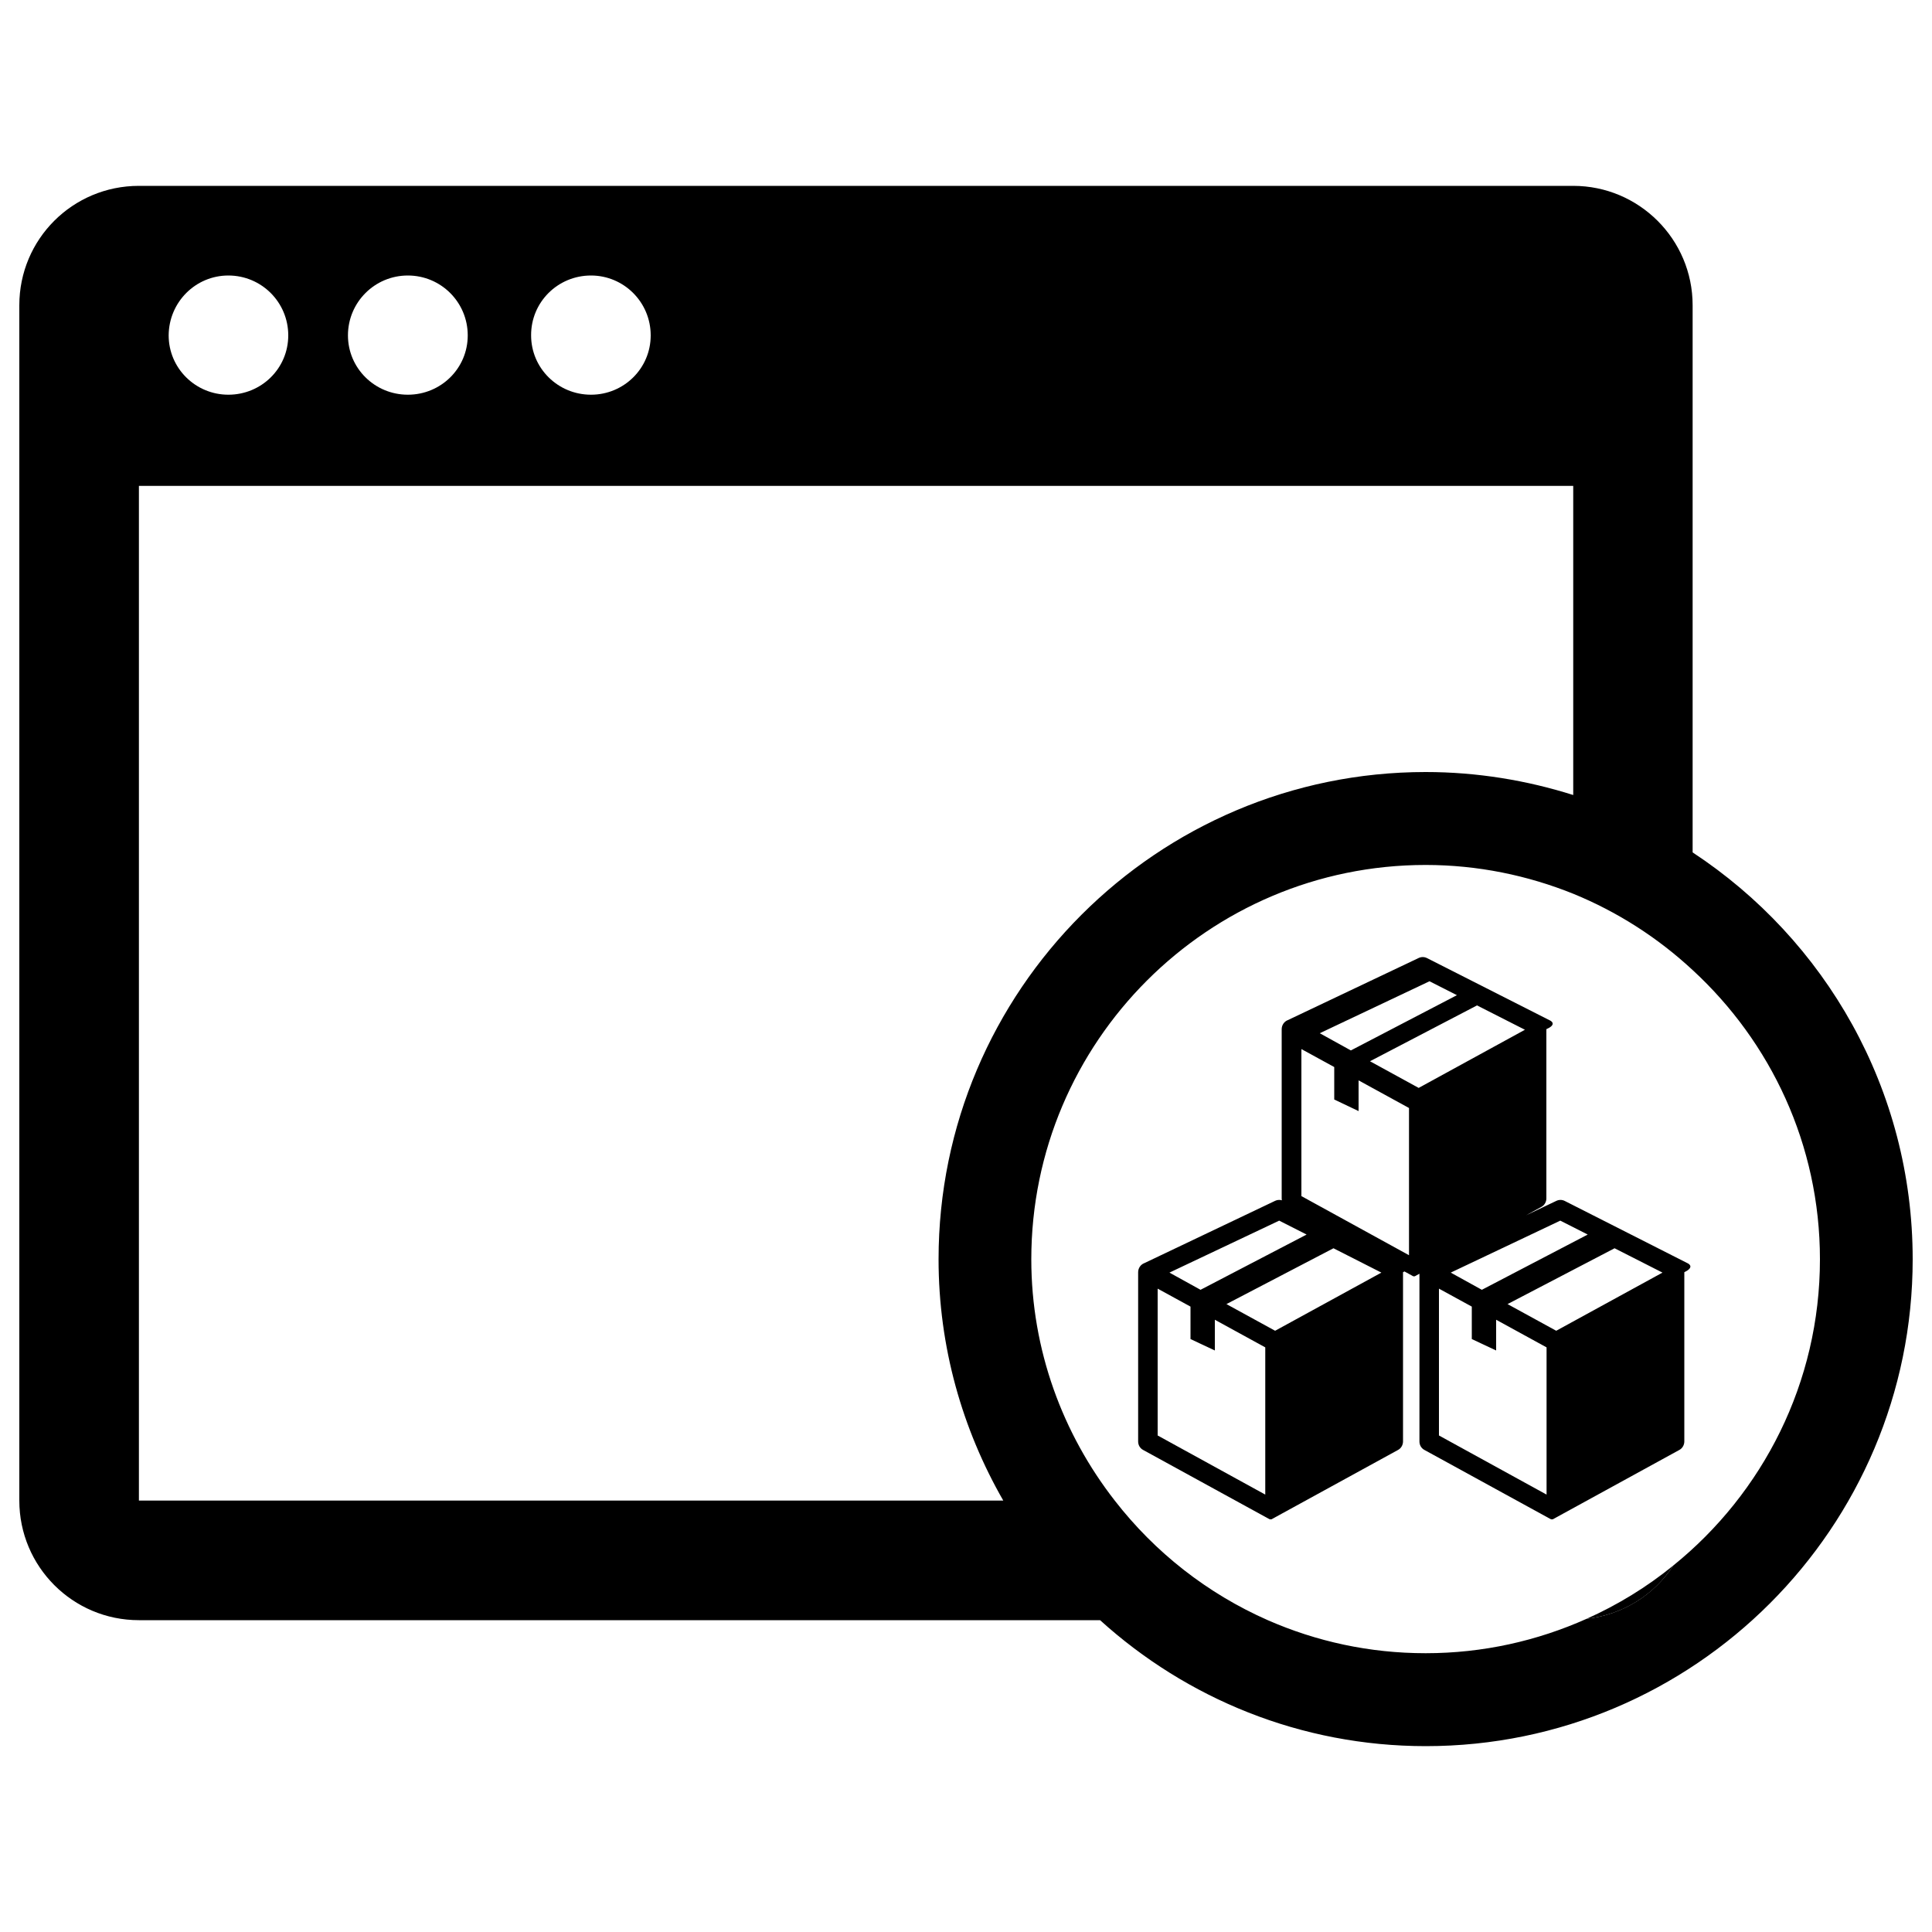 <?xml version="1.0" encoding="utf-8"?>
<!-- Svg Vector Icons : http://www.onlinewebfonts.com/icon -->
<!DOCTYPE svg PUBLIC "-//W3C//DTD SVG 1.1//EN" "http://www.w3.org/Graphics/SVG/1.1/DTD/svg11.dtd">
<svg version="1.1" xmlns="http://www.w3.org/2000/svg" xmlns:xlink="http://www.w3.org/1999/xlink" x="0px" y="0px" viewBox="0 0 1000 1000" enable-background="new 0 0 1000 1000" xml:space="preserve">
<g><path d="M866.1,810.3c-13.6,11.1-28.8,20.4-44.9,27.6C839.9,835.8,856.2,825.6,866.1,810.3z"/><path d="M876.1,441.2V158c0-34.2-27.8-61.8-61.8-61.8H71.9C37.6,96.2,10,123.8,10,158v618.7c0,34.1,27.6,61.9,61.9,61.9h497.5c44.7,40.5,103.8,65.2,168.6,65.2c139,0,252-113.1,252-252C990,563.8,944.7,486.3,876.1,441.2z M305.9,142.6c17,0,30.9,13.8,30.9,31c0,17.1-13.9,30.7-30.9,30.7c-17.1,0-31-13.7-31-30.7C274.8,156.4,288.7,142.6,305.9,142.6z M211.1,142.6c17.1,0,31,13.8,31,31c0,17.1-13.9,30.7-31,30.7c-17.1,0-31-13.7-31-30.7C180.1,156.4,194,142.6,211.1,142.6z M118.2,142.6c17.1,0,31,13.8,31,31c0,17.1-13.9,30.7-31,30.7c-17,0-30.9-13.7-30.9-30.7C87.4,156.4,101.2,142.6,118.2,142.6z M71.9,776.7V251.5h742.4v160c-24-7.6-49.8-11.9-76.4-11.9c-138.9,0-252.1,113-252.1,252.2c0,45.4,12.3,88,33.5,124.9H71.9L71.9,776.7z M866.1,810.3c-9.9,15.2-26.2,25.5-44.9,27.6c-25.5,11.4-53.6,17.8-83.3,17.8c-29.1,0-56.6-6.1-81.7-17.1c-31.3-13.8-58.4-35.1-79.2-61.9c-26.9-34.5-43.2-77.9-43.2-124.9c0-112.6,91.6-204.1,204.1-204.1c27,0,52.8,5.4,76.4,14.9c23,9.4,43.8,22.8,61.8,39.5c40.4,37.2,65.9,90.4,65.9,149.7C942,715.7,912.4,772.9,866.1,810.3z"/><path d="M727.6,653.7l-63.3-32.1c-1.4-0.7-3-0.7-4.4,0v0l-67.6,32.2c-1.9,0.7-3.2,2.6-3.2,4.7v87.6h0c0,1.8,0.9,3.5,2.6,4.4l65.5,35.9l0,0l0,0l0,0l0,0l0,0l0,0l0,0l0,0l0,0l0,0l0,0l0,0l0,0l0,0l0,0l0,0l0,0l0.1,0l0,0l0,0l0,0l0,0l0,0l0,0l0,0l0,0l0,0l0,0l0,0l0,0l0,0l0,0l0,0l0,0l0,0l0,0l0,0l0,0l0,0l0,0l0,0l0,0l0,0l0,0v0l0,0l0,0l0,0l0,0l0,0l0,0h0l0,0l0,0l0,0l0,0l0,0l0,0l0,0l0,0l0,0l0,0l0,0l0,0l0,0h0l0,0h0.1l0,0h0l0.1,0l0,0h0h0l0,0l0,0h0h0h0.1h0.1h0h0l0,0l0,0h0h0l0.1,0l0,0h0l0,0h0.1l0,0l0.1,0l0,0l0,0l0,0l0,0l0,0l0,0l0,0l0,0l0,0l0,0l0,0l0,0h0l0,0l0,0l0,0l0,0l0,0l0,0l0,0l0,0l0,0l0,0v0l0,0l0,0l0,0l0,0l0,0l0,0l0,0l0,0l0,0l0,0l0,0l0,0l0,0l0,0l0,0l0,0l0,0l0,0l0,0l0,0l0,0l0,0l0.1,0l0,0l0,0l0,0l0,0l0,0l0,0l0,0l0,0l0,0l0,0l0,0l0,0l0,0l0,0l0,0l0,0l0,0l65.5-35.9c1.7-0.9,2.6-2.7,2.6-4.4h0v-87.6C730.9,656.3,729.5,654.5,727.6,653.7L727.6,653.7z M662.1,631.8l14.2,7.2l-54.9,28.6l-16.1-8.9L662.1,631.8L662.1,631.8z M654.9,773.6l-55.7-30.6V667l17,9.3v16.8l12.6,5.9v-15.9l26.1,14.3V773.6L654.9,773.6z M660,688.8L634.8,675l55.4-28.9l24.8,12.6L660,688.8L660,688.8z M873.2,653.7l-63.3-32.1c-1.4-0.7-3-0.7-4.4,0v0l-67.6,32.2c-1.9,0.7-3.2,2.6-3.2,4.7v87.6h0c0,1.8,0.9,3.5,2.6,4.4l65.5,35.9l0,0l0,0l0,0l0,0l0,0l0,0l0,0l0,0l0,0l0,0l0,0l0,0l0,0l0,0l0,0l0,0l0,0l0.1,0l0,0l0,0l0,0l0,0l0,0l0,0l0,0l0,0l0,0l0,0l0,0l0,0l0,0l0,0l0,0l0,0l0,0l0,0l0,0l0,0l0,0l0,0l0,0l0,0l0,0l0,0v0l0,0l0,0l0,0l0,0l0,0l0,0h0l0,0l0,0l0,0l0,0l0,0l0,0l0,0l0,0l0,0l0,0l0,0l0,0l0,0h0l0,0h0.1l0,0h0l0.1,0l0,0h0h0l0,0l0,0h0h0h0.1h0.1h0h0l0,0l0,0h0h0l0.1,0l0,0h0l0,0h0.1l0,0l0.1,0l0,0l0,0l0,0l0,0l0,0l0,0l0,0l0,0l0,0l0,0l0,0l0,0h0l0,0l0,0l0,0l0,0l0,0l0,0l0,0l0,0l0,0l0,0v0l0,0l0,0l0,0l0,0l0,0l0,0l0,0l0,0l0,0l0,0l0,0l0,0l0,0l0,0l0,0l0,0l0,0l0,0l0,0l0,0l0,0l0,0l0.1,0l0,0l0,0l0,0l0,0l0,0l0,0l0,0l0,0l0,0l0,0l0,0l0,0l0,0l0,0l0,0l0,0l0,0l65.5-35.9c1.7-0.9,2.6-2.7,2.6-4.4h0v-87.6C876.4,656.3,875.1,654.5,873.2,653.7L873.2,653.7z M807.6,631.8l14.2,7.2L767,667.6l-16.1-8.9L807.6,631.8L807.6,631.8z M800.5,773.6l-55.7-30.6V667l17,9.3v16.8l12.6,5.9v-15.9l26.1,14.3V773.6L800.5,773.6z M805.5,688.8L780.3,675l55.4-28.9l24.8,12.6L805.5,688.8L805.5,688.8z M801.9,528l-63.3-32.1c-1.4-0.7-3-0.7-4.4,0v0L666.6,528c-1.9,0.7-3.2,2.6-3.2,4.7v87.6h0c0,1.8,0.9,3.5,2.6,4.4l65.5,35.9l0,0l0,0l0,0l0,0l0,0l0,0l0,0l0,0l0,0l0,0l0,0l0,0l0,0l0,0l0,0l0,0l0,0l0.1,0l0,0l0,0l0,0l0,0l0,0l0,0l0,0l0,0l0,0l0,0l0,0l0,0l0,0l0,0l0,0l0,0l0,0l0,0l0,0l0,0l0,0l0,0l0,0l0,0l0,0l0,0v0l0,0l0,0l0,0l0,0l0,0l0,0h0l0,0l0,0l0,0l0,0l0,0l0,0l0,0l0,0l0,0l0,0l0,0l0,0l0,0h0l0,0h0.1l0,0h0l0.1,0l0,0h0h0l0,0l0,0h0h0h0.1h0.1h0h0l0,0l0,0h0h0l0.1,0l0,0h0l0,0h0l0,0l0.1,0l0,0l0,0l0,0l0,0l0,0l0,0l0,0l0,0l0,0l0,0l0,0l0,0h0l0,0l0,0l0,0l0,0l0,0l0,0l0,0l0,0l0,0l0,0v0l0,0l0,0l0,0l0,0l0,0l0,0l0,0l0,0l0,0l0,0l0,0l0,0l0,0l0,0l0,0l0,0l0,0l0,0l0,0l0,0l0,0l0,0l0.1,0l0,0l0,0l0,0l0,0l0,0l0,0l0,0l0,0l0,0l0,0l0,0l0,0l0,0l0,0l0,0l0,0l0,0l65.5-35.9c1.7-0.9,2.6-2.7,2.6-4.4h0v-87.6C805.2,530.6,803.8,528.8,801.9,528L801.9,528z M739.9,507.9l14.2,7.2l-54.9,28.6l-16.1-8.9L739.9,507.9L739.9,507.9z M729.3,649.7l-55.7-30.6v-76.1l17,9.3v16.8l12.6,6v-15.9l26.1,14.3V649.7L729.3,649.7z M734.3,563.1l-25.2-13.8l55.4-28.9l24.8,12.6L734.3,563.1L734.3,563.1z"/></g>
</svg>